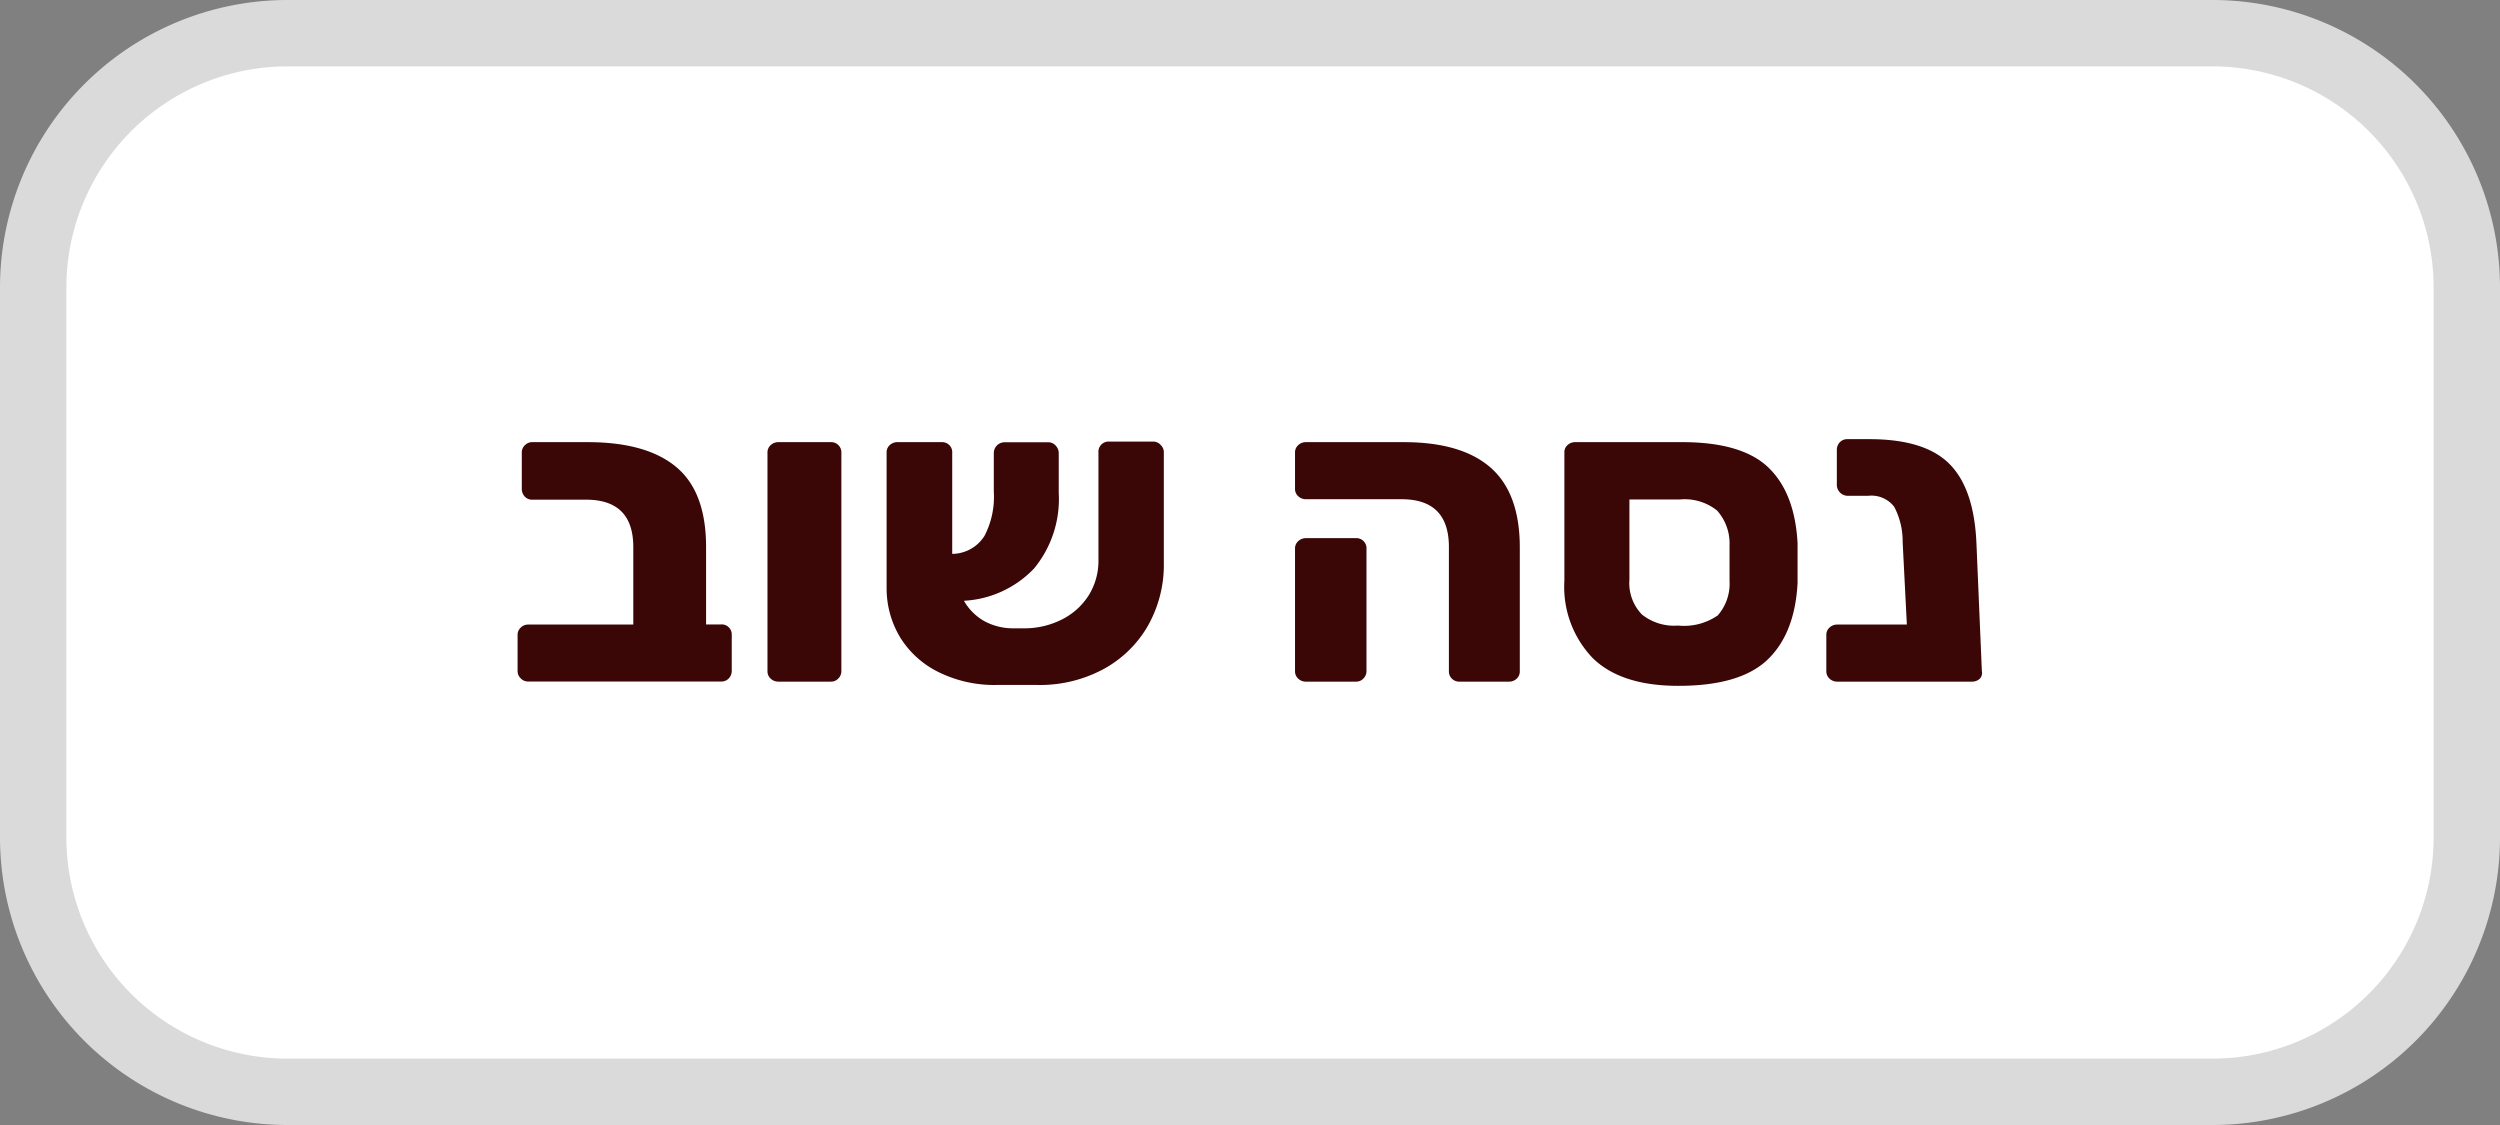<svg xmlns="http://www.w3.org/2000/svg" viewBox="0 0 226 101.7"><rect x="0" y="0" width="226" height="101.7" fill="#808080" stroke="none"/><defs><style>.cls-1{fill:#fff;stroke:#dadada;stroke-linecap:round;stroke-linejoin:round;stroke-width:6px;}.cls-2{fill:#3a0606;}</style></defs><g id="Layer_2" data-name="Layer 2"><g id="Layer_1-2" data-name="Layer 1"><g id="a71e8fb0-af52-490d-a0fa-e58658634966"><path id="bd135bf9-7583-46f7-8fcd-0952d51119a3" class="cls-1" d="M26,3H200a23,23,0,0,1,23,23V75.7a23,23,0,0,1-23,23H26a23,23,0,0,1-23-23V26A23,23,0,0,1,26,3Z"/></g><path class="cls-2" d="M47.08,61.33a.91.91,0,0,1-.29-.66V57.41a.88.88,0,0,1,.29-.68.93.93,0,0,1,.66-.27h9.51v-7c0-2.86-1.42-4.29-4.28-4.29H48.12a.87.87,0,0,1-.68-.28,1,1,0,0,1-.27-.7V40.92a.88.88,0,0,1,.29-.68.91.91,0,0,1,.66-.27h5q5.31,0,8,2.24c1.8,1.49,2.71,3.9,2.71,7.24v7h1.32a.91.91,0,0,1,1,.95v3.26a1,1,0,0,1-.26.66.91.91,0,0,1-.69.29H47.74A.91.91,0,0,1,47.08,61.33Z"/><path class="cls-2" d="M69.67,61.35a.89.89,0,0,1-.29-.68V40.92a.88.88,0,0,1,.29-.68,1,1,0,0,1,.7-.27h4.74a.91.91,0,0,1,.68.27.9.9,0,0,1,.27.68V60.67a.93.93,0,0,1-.27.66.89.89,0,0,1-.68.29H70.37A1,1,0,0,1,69.67,61.35Z"/><path class="cls-2" d="M104.94,40.24a.9.9,0,0,1,.27.68v9.93a11.17,11.17,0,0,1-1.52,5.86,10.29,10.29,0,0,1-4.13,3.88,12.09,12.09,0,0,1-5.8,1.33H90.12a11.36,11.36,0,0,1-5.31-1.18,8.44,8.44,0,0,1-3.47-3.18,8.59,8.59,0,0,1-1.19-4.44V40.92a.87.87,0,0,1,.28-.68,1,1,0,0,1,.71-.27h4a.91.91,0,0,1,.94,1l0,9.1A3.47,3.47,0,0,0,89,48.44a7.67,7.67,0,0,0,.84-4V41a1,1,0,0,1,.28-.73,1,1,0,0,1,.7-.29h3.94a.89.89,0,0,1,.67.3,1,1,0,0,1,.28.72v3.57a9.87,9.87,0,0,1-2.23,6.82,9.44,9.44,0,0,1-6.34,2.92A4.9,4.9,0,0,0,89,56.16a5.44,5.44,0,0,0,2.63.64h.88A7.52,7.52,0,0,0,96,56a6.1,6.1,0,0,0,2.43-2.2,5.88,5.88,0,0,0,.87-3.15V40.92a.92.92,0,0,1,1-1h4A.91.91,0,0,1,104.94,40.24Z"/><path class="cls-2" d="M131.25,61.35a.91.91,0,0,1-.27-.68V49.45c0-2.88-1.42-4.32-4.28-4.32h-8.64a1,1,0,0,1-.7-.27.89.89,0,0,1-.29-.68V40.92a.88.88,0,0,1,.29-.68,1,1,0,0,1,.7-.27h8.83q5.24,0,7.87,2.31c1.75,1.54,2.63,3.95,2.63,7.21V60.67a.88.88,0,0,1-.28.68,1,1,0,0,1-.7.27h-4.48A.91.91,0,0,1,131.25,61.35Zm-13.89,0a.89.89,0,0,1-.29-.68V49.6a.88.88,0,0,1,.29-.68,1,1,0,0,1,.7-.27h4.47a.92.92,0,0,1,1,1V60.67a.93.93,0,0,1-.27.66.88.88,0,0,1-.68.29h-4.47A1,1,0,0,1,117.36,61.35Z"/><path class="cls-2" d="M144,59.51a9.29,9.29,0,0,1-2.58-7V40.92a.87.87,0,0,1,.28-.68,1,1,0,0,1,.7-.27h9.67c3.61,0,6.22.77,7.81,2.31s2.46,3.82,2.62,6.83c0,.25,0,.84,0,1.78s0,1.57,0,1.82q-.24,4.55-2.71,6.92T151.72,62C148.28,62,145.71,61.17,144,59.51Zm11.27-3.86a4.34,4.34,0,0,0,1.08-3.13c0-.25,0-.8,0-1.63s0-1.34,0-1.59a4.45,4.45,0,0,0-1.13-3.15,4.68,4.68,0,0,0-3.34-1h-4.58v7.24a4.07,4.07,0,0,0,1.13,3.16,4.64,4.64,0,0,0,3.26,1A5.35,5.35,0,0,0,155.26,55.65Z"/><path class="cls-2" d="M179,61.33a1,1,0,0,1-.7.29H166.09a1,1,0,0,1-.7-.27.89.89,0,0,1-.29-.68V57.41a.88.88,0,0,1,.29-.68,1,1,0,0,1,.7-.27h6.29L172,49a6.7,6.7,0,0,0-.76-3.18,2.59,2.59,0,0,0-2.35-1H167a1,1,0,0,1-.95-.94V40.69a1,1,0,0,1,.26-.7.91.91,0,0,1,.69-.29h2q5,0,7.23,2.24t2.44,7.17l.49,11.56A.77.77,0,0,1,179,61.33Z"/></g></g></svg>